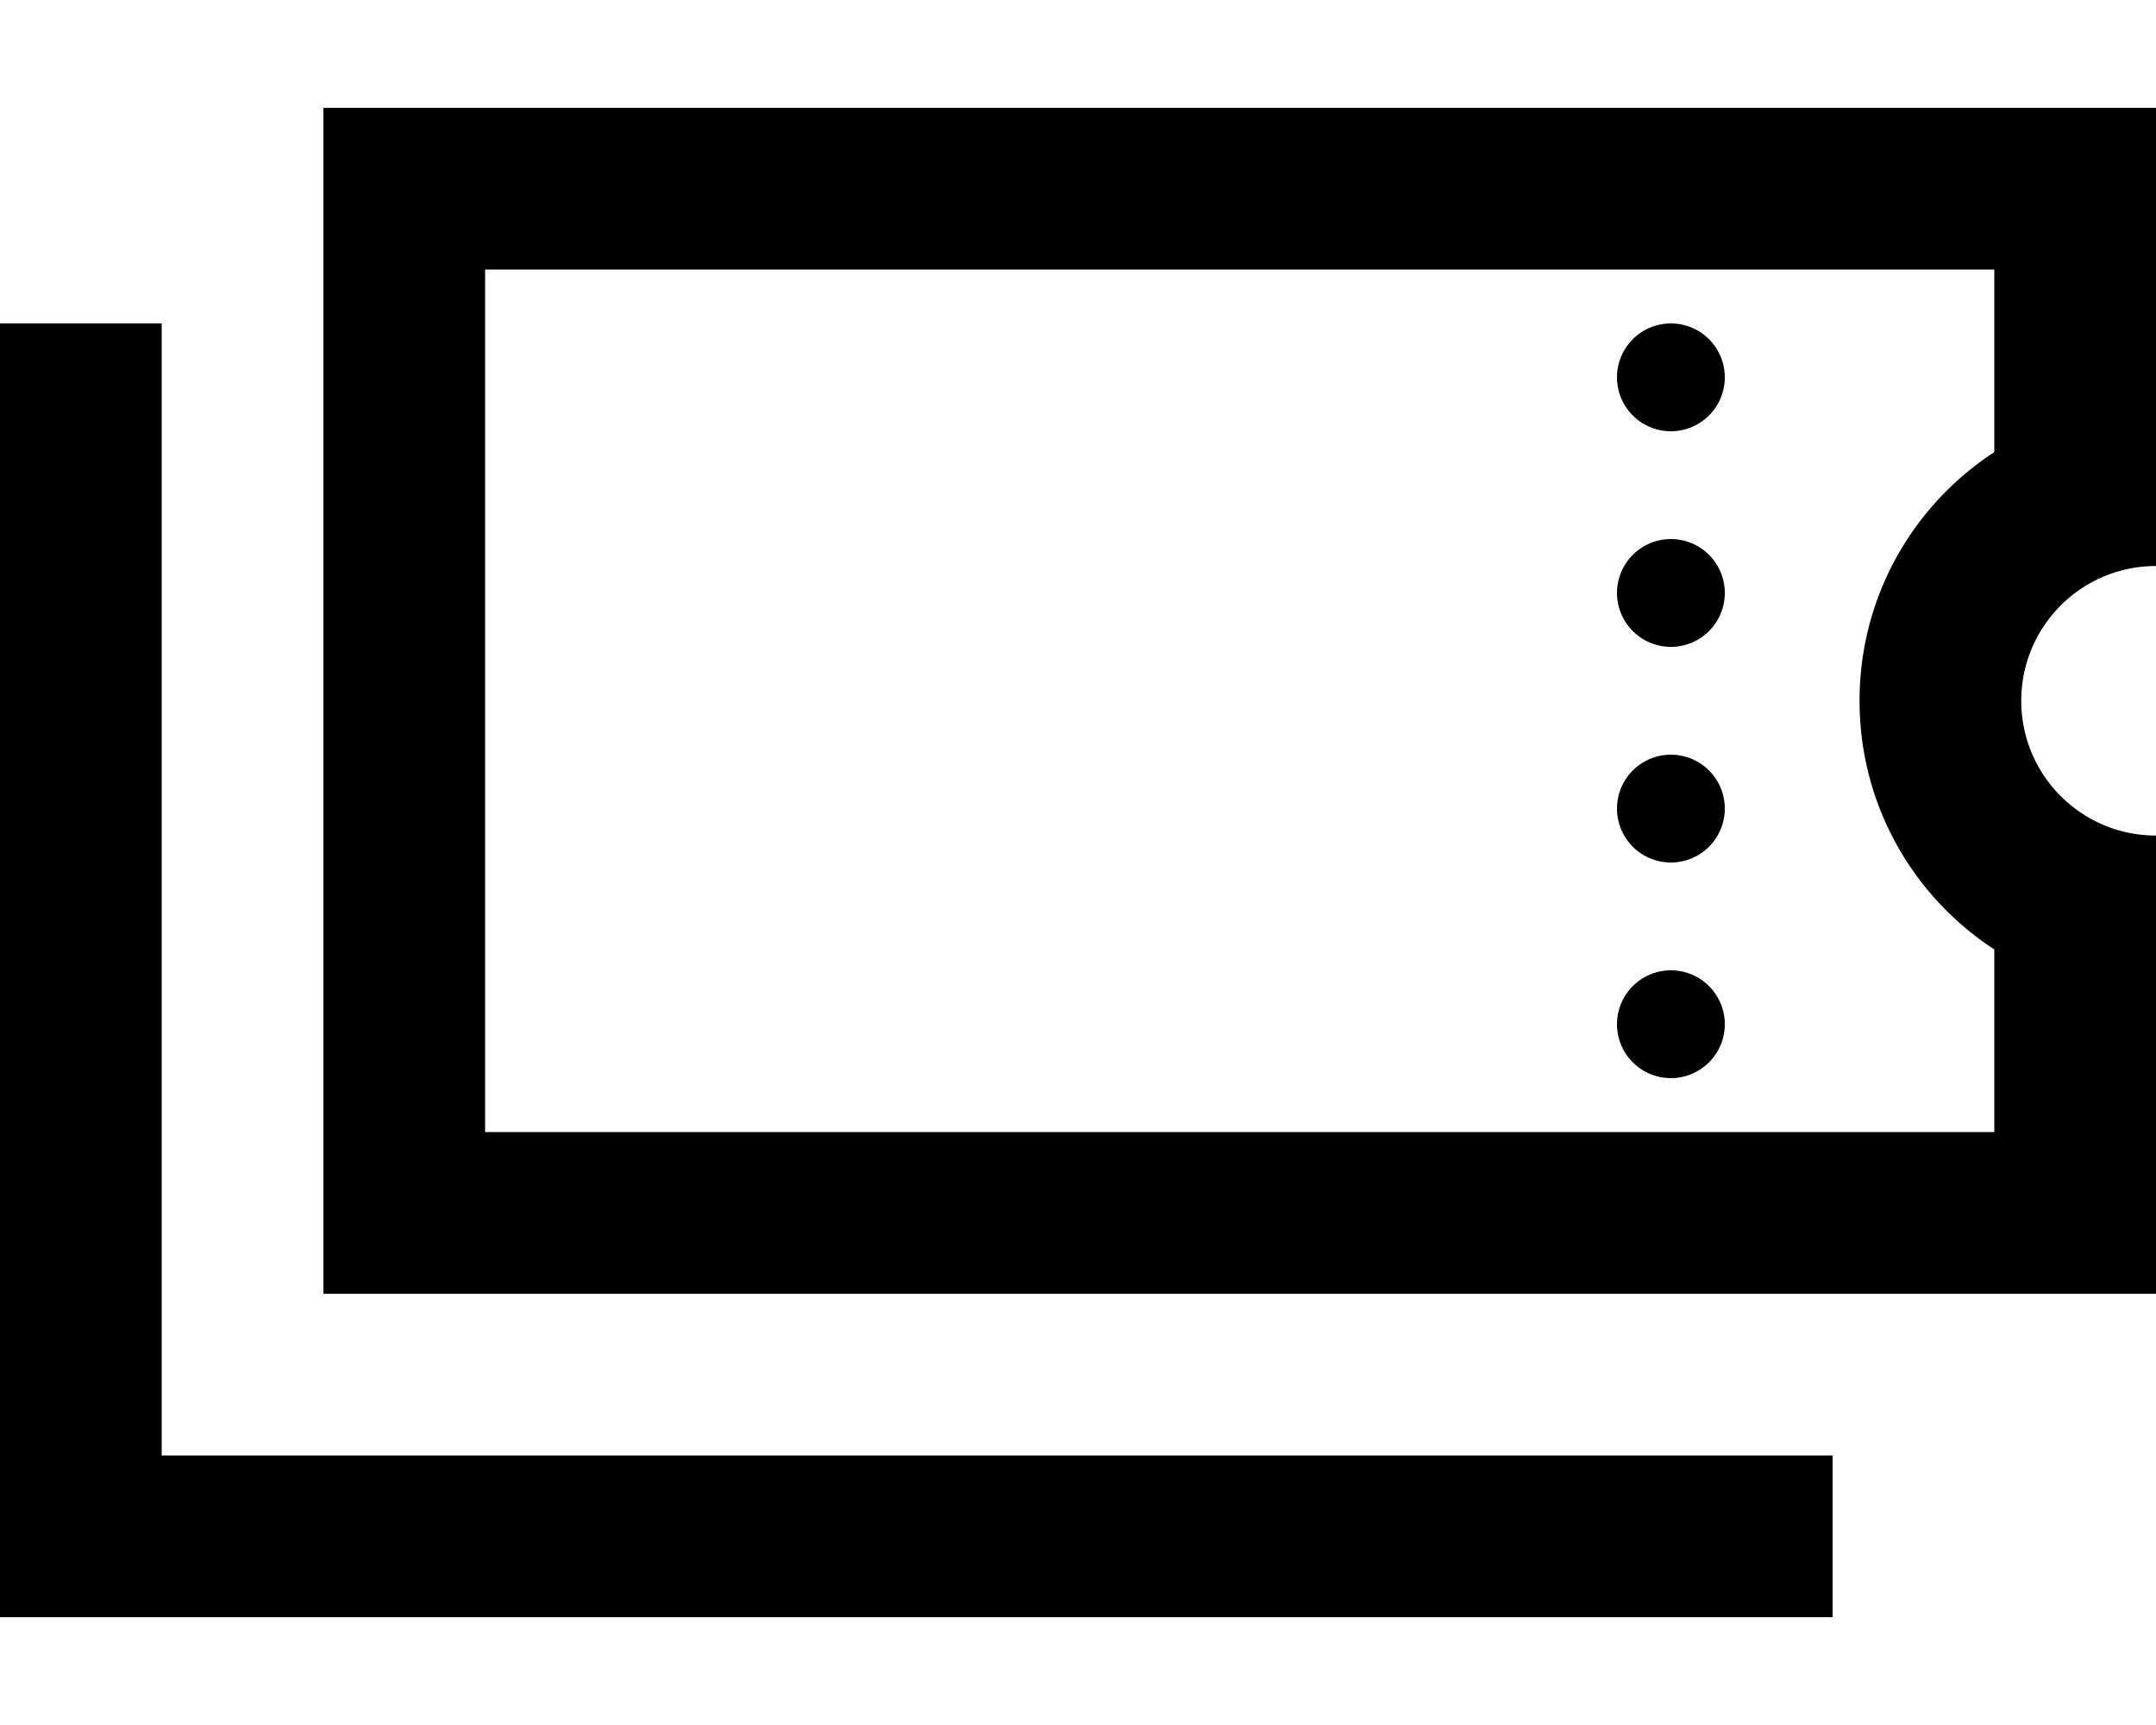 <svg xmlns="http://www.w3.org/2000/svg"  fill="currentColor" viewBox="0 0 640 512"><!--! Font Awesome Pro 6.7.2 by @fontawesome - https://fontawesome.com License - https://fontawesome.com/license (Commercial License) Copyright 2024 Fonticons, Inc. --><path d="M592 80l0 54.2c-24.1 15.7-40 42.9-40 73.8s15.9 58.1 40 73.8l0 54.2-448 0 0-256 448 0zm48 40l0-40 0-48-48 0L144 32 96 32l0 48 0 256 0 48 48 0 448 0 48 0 0-48 0-40 0-48c-22.1 0-40-17.9-40-40s17.9-40 40-40l0-48zm-144 8a16 16 0 1 0 0-32 16 16 0 1 0 0 32zm0 64a16 16 0 1 0 0-32 16 16 0 1 0 0 32zm16 48a16 16 0 1 0 -32 0 16 16 0 1 0 32 0zm-16 80a16 16 0 1 0 0-32 16 16 0 1 0 0 32zM48 120l0-24L0 96l0 24L0 456l0 24 24 0 496 0 24 0 0-48-24 0L48 432l0-312z"/></svg>
